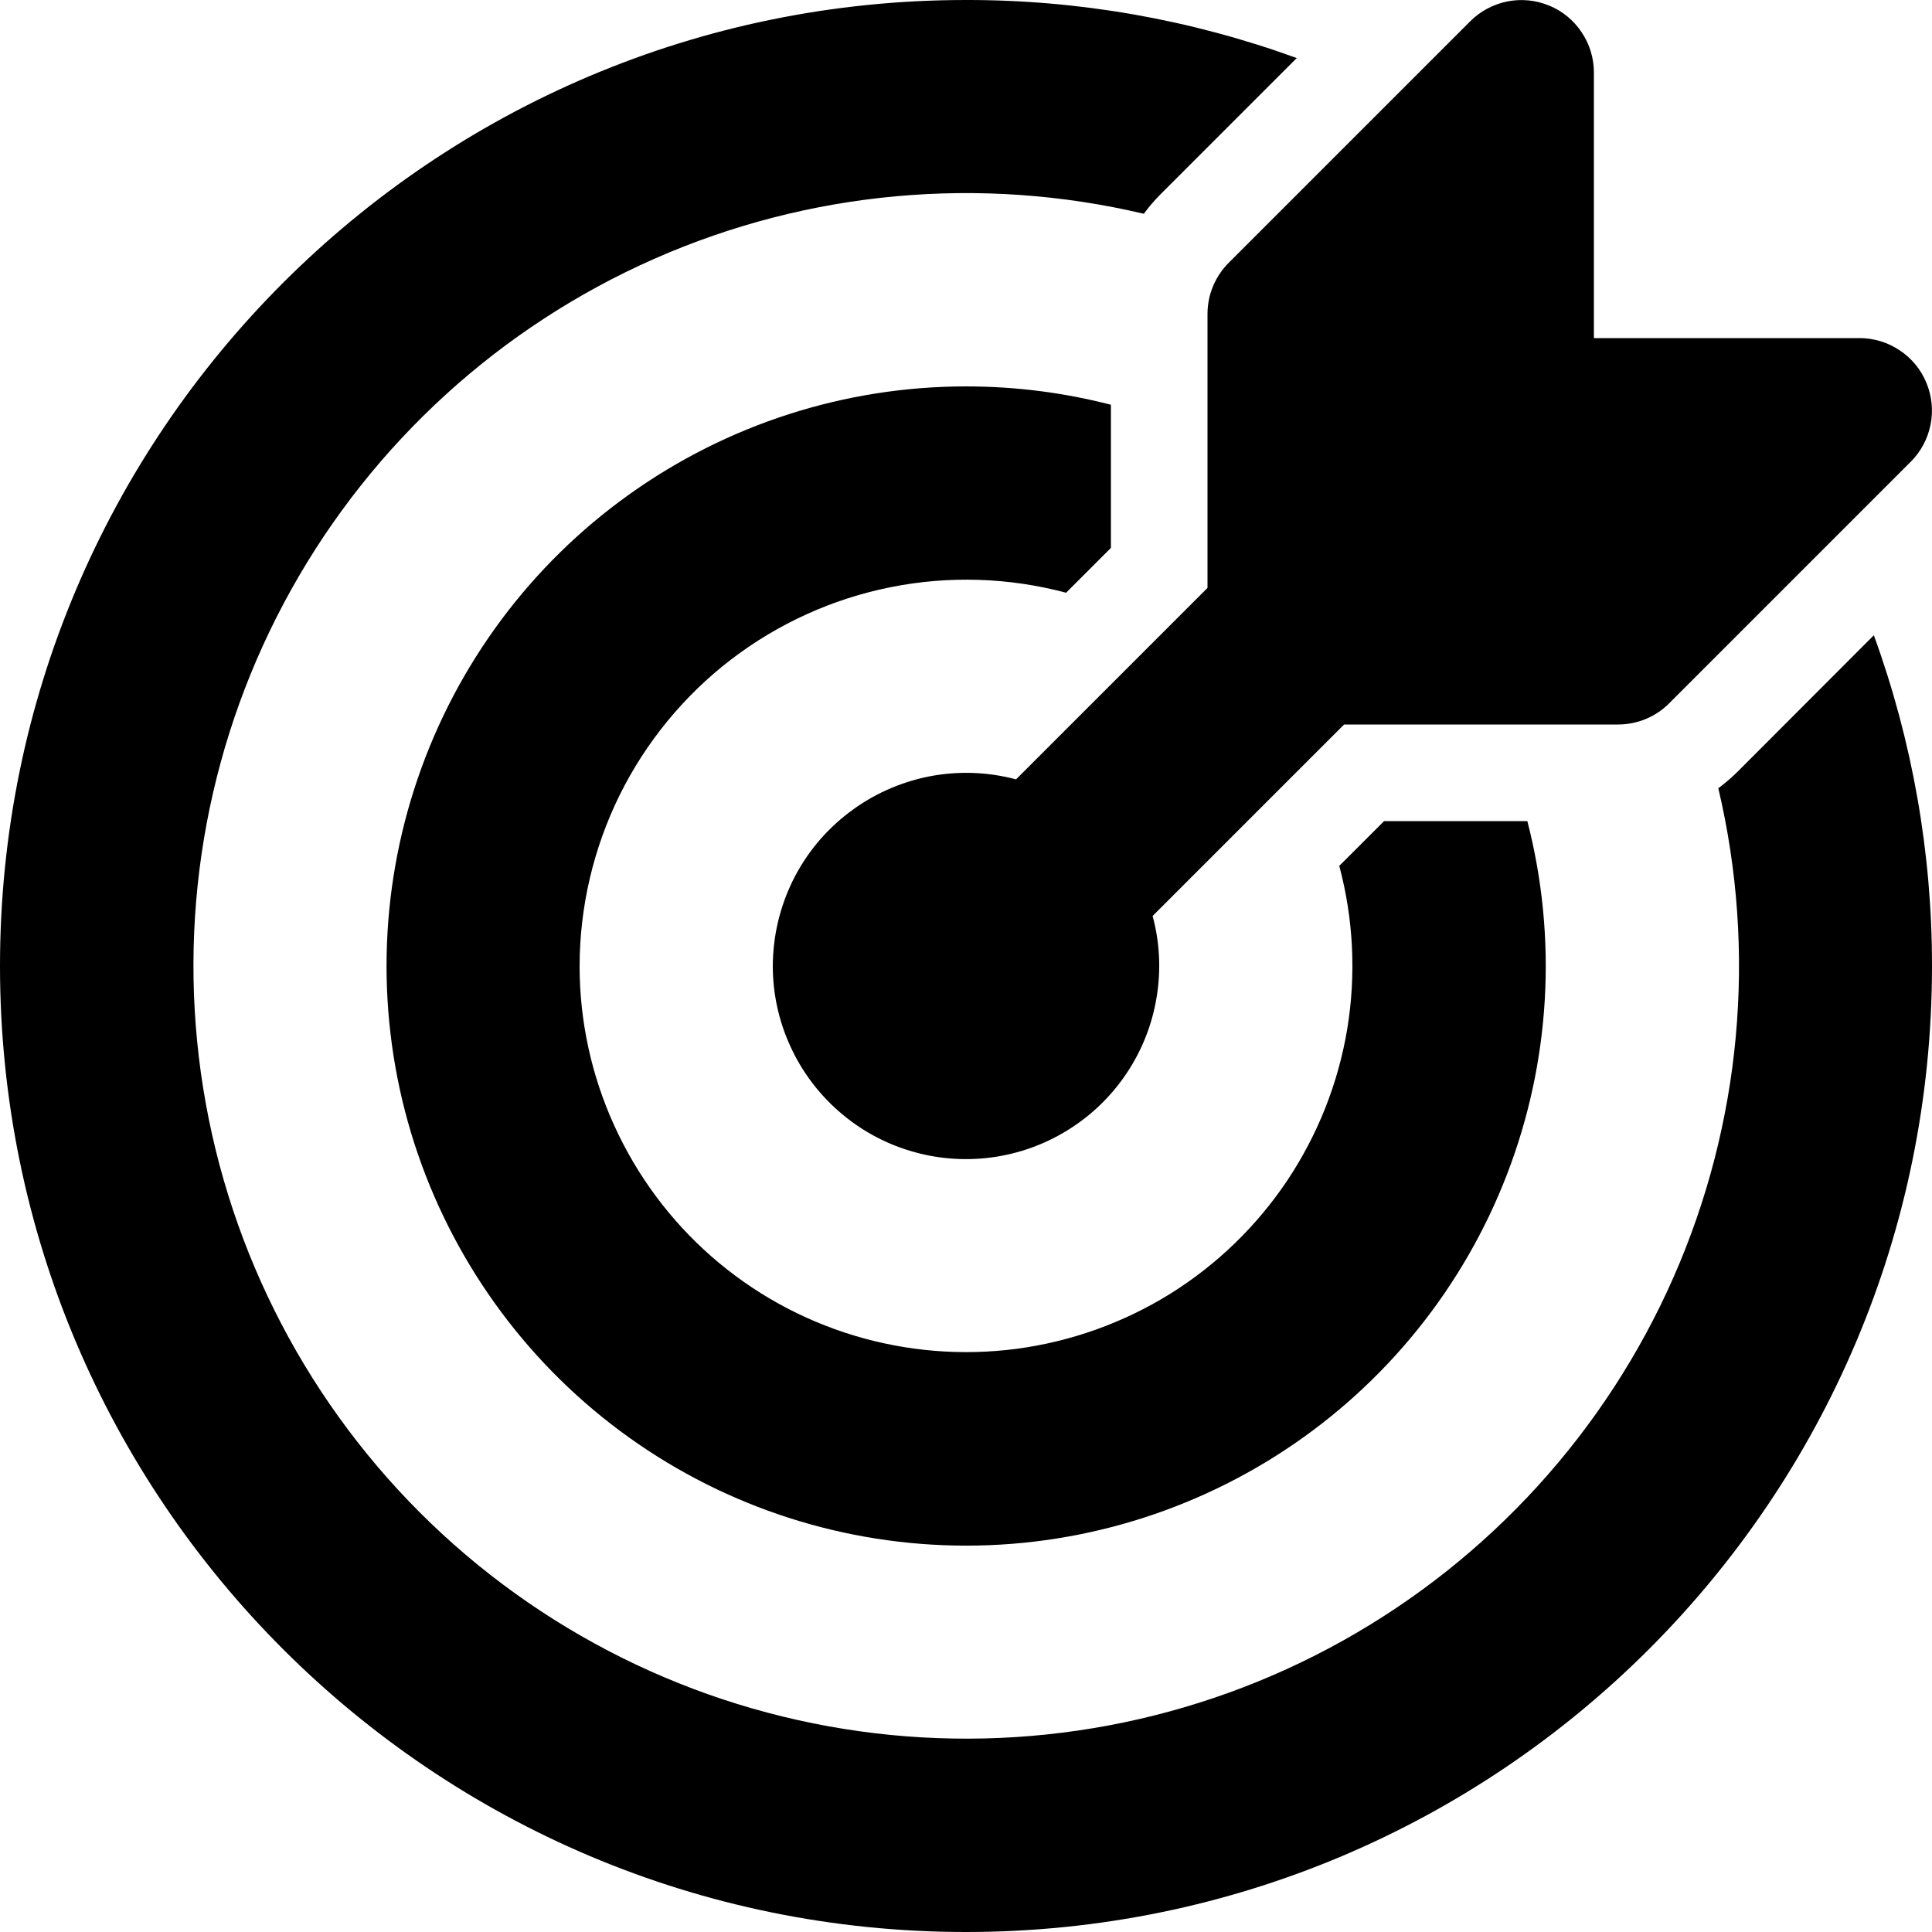 <svg width="20" height="20" viewBox="0 0 20 20" fill="none" xmlns="http://www.w3.org/2000/svg">
<path d="M19.78 4.78C19.885 4.675 19.956 4.542 19.985 4.396C20.014 4.251 19.999 4.1 19.942 3.963C19.886 3.826 19.79 3.709 19.666 3.627C19.543 3.544 19.398 3.5 19.25 3.5H16.5V0.75C16.5 0.602 16.456 0.457 16.373 0.334C16.291 0.21 16.174 0.114 16.037 0.058C15.9 0.001 15.749 -0.014 15.604 0.015C15.459 0.044 15.325 0.115 15.22 0.22L12.72 2.72C12.579 2.861 12.5 3.051 12.5 3.25V6.086L10.518 8.068C10.222 7.989 9.911 7.979 9.611 8.039C9.31 8.1 9.027 8.228 8.784 8.415C8.54 8.601 8.343 8.841 8.207 9.116C8.072 9.391 8.001 9.693 8 10C8 10.285 8.061 10.566 8.179 10.825C8.296 11.084 8.468 11.316 8.682 11.503C8.896 11.691 9.147 11.831 9.42 11.913C9.692 11.996 9.979 12.019 10.261 11.982C10.543 11.945 10.814 11.848 11.056 11.697C11.298 11.547 11.505 11.347 11.663 11.11C11.821 10.874 11.927 10.606 11.973 10.325C12.02 10.044 12.006 9.757 11.932 9.482L13.914 7.5H16.75C16.949 7.5 17.14 7.421 17.28 7.28L19.78 4.78ZM10 8.46802e-06C11.168 -0.002 12.327 0.202 13.424 0.601L12.012 2.013C11.95 2.075 11.892 2.143 11.841 2.213C10.147 1.813 8.369 1.976 6.776 2.678C5.183 3.38 3.863 4.582 3.015 6.103C2.167 7.623 1.839 9.378 2.079 11.102C2.319 12.826 3.115 14.425 4.345 15.656C5.576 16.887 7.175 17.682 8.899 17.922C10.623 18.162 12.378 17.834 13.898 16.986C15.418 16.138 16.621 14.818 17.323 13.225C18.025 11.632 18.188 9.854 17.788 8.16C17.858 8.108 17.925 8.05 17.988 7.988L19.398 6.576C19.797 7.673 20.001 8.832 20 10C20 15.523 15.523 20 10 20C4.477 20 0 15.523 0 10C0 4.477 4.477 8.46802e-06 10 8.46802e-06ZM10 4C10.518 4 11.02 4.066 11.5 4.19V5.672L11.086 6.086C11.069 6.102 11.053 6.119 11.037 6.136C10.444 5.978 9.823 5.958 9.222 6.078C8.62 6.198 8.054 6.455 7.567 6.828C7.081 7.201 6.686 7.682 6.414 8.232C6.143 8.782 6.001 9.387 6 10C6 10.569 6.122 11.132 6.358 11.65C6.593 12.168 6.936 12.631 7.364 13.006C7.792 13.381 8.295 13.66 8.84 13.825C9.385 13.99 9.959 14.037 10.523 13.963C11.087 13.888 11.629 13.694 12.113 13.394C12.596 13.093 13.009 12.693 13.326 12.22C13.642 11.746 13.854 11.211 13.947 10.649C14.039 10.088 14.011 9.513 13.864 8.963L13.914 8.914L14.328 8.5H15.811C16.124 9.712 16.05 10.991 15.6 12.158C15.15 13.326 14.346 14.323 13.301 15.011C12.256 15.699 11.022 16.044 9.772 15.996C8.521 15.948 7.317 15.51 6.328 14.744C5.339 13.978 4.614 12.921 4.254 11.723C3.895 10.524 3.919 9.244 4.324 8.06C4.729 6.875 5.493 5.848 6.511 5.12C7.529 4.392 8.749 4 10 4Z" fill="unset"/>
</svg>

